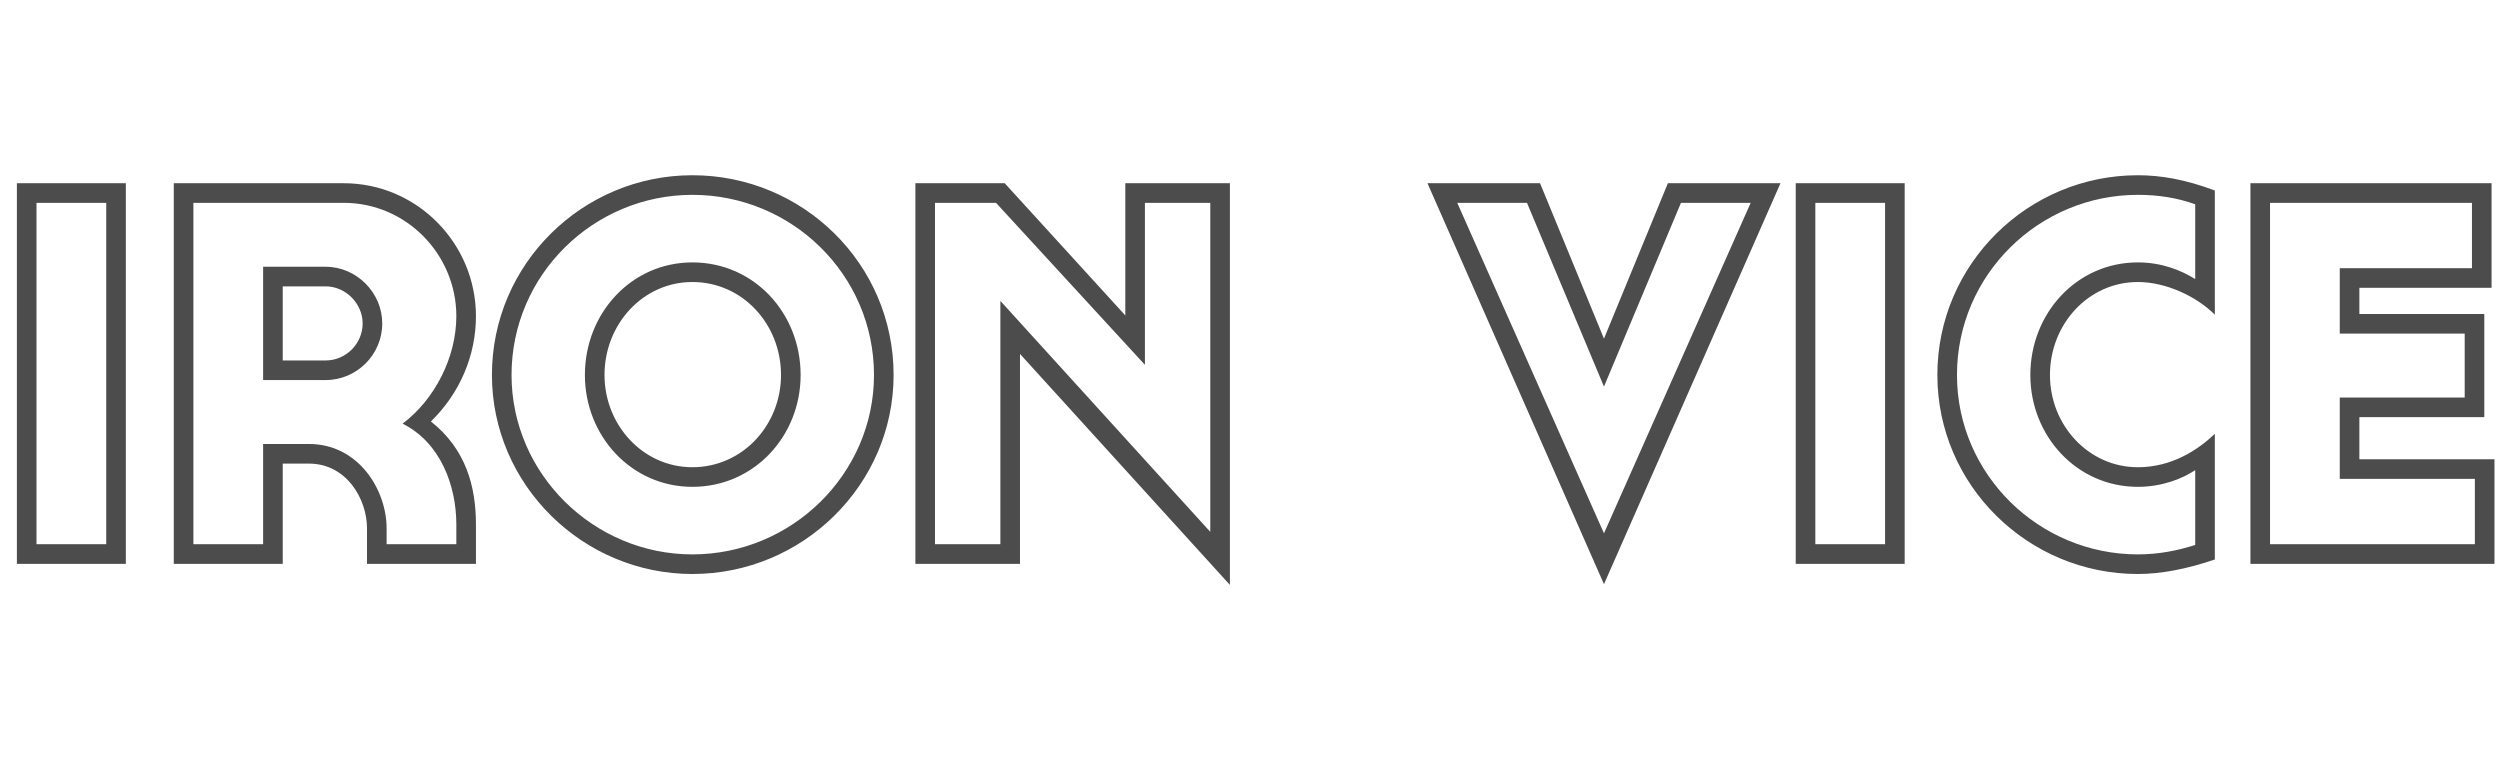 <?xml version="1.0" encoding="UTF-8"?>
<svg width="148px" height="45px" viewBox="0 0 148 45" version="1.1" xmlns="http://www.w3.org/2000/svg" xmlns:xlink="http://www.w3.org/1999/xlink">
    <title>project title Iron Vice</title>
    <desc>alla typeface cassannet</desc>
    <defs></defs>
    <g id="Page-1" stroke="none" stroke-width="1" fill="none" fill-rule="evenodd">
        <g id="outline_ironvice" fill="#4C4C4C">
            <path d="M2.161,12.008 L2.161,32.218 L6.289,32.218 L6.289,12.008 L2.161,12.008 Z M1,33.379 L1,10.847 L7.45,10.847 L7.45,33.379 L1,33.379 Z M22.629,19.146 C22.629,20.995 21.124,22.5 19.275,22.5 L15.577,22.5 L15.577,15.792 L19.275,15.792 C21.124,15.792 22.629,17.34 22.629,19.146 Z M15.577,26.284 L18.286,26.284 C21.253,26.284 22.887,29.036 22.887,31.272 L22.887,32.218 L27.015,32.218 L27.015,31.057 C27.015,28.735 26.069,26.198 23.833,25.08 C25.725,23.661 27.015,21.167 27.015,18.716 C27.015,15.061 24.048,12.008 20.35,12.008 L11.449,12.008 L11.449,32.218 L15.577,32.218 L15.577,26.284 Z M18.286,27.445 L16.738,27.445 L16.738,33.379 L10.288,33.379 L10.288,10.847 L20.35,10.847 C24.693,10.847 28.176,14.416 28.176,18.716 C28.176,21.038 27.23,23.274 25.51,24.951 C27.574,26.585 28.176,28.778 28.176,31.057 L28.176,33.379 L21.726,33.379 L21.726,31.272 C21.726,29.552 20.522,27.445 18.286,27.445 Z M21.468,19.146 C21.468,17.985 20.479,16.953 19.275,16.953 L16.738,16.953 L16.738,21.339 L19.275,21.339 C20.479,21.339 21.468,20.35 21.468,19.146 Z M40.99,28.821 C37.378,28.821 34.626,25.811 34.626,22.199 C34.626,18.544 37.378,15.534 40.99,15.534 C44.645,15.534 47.397,18.544 47.397,22.199 C47.397,25.811 44.645,28.821 40.99,28.821 Z M40.99,32.82 C46.881,32.82 51.74,28.047 51.74,22.199 C51.74,16.265 46.881,11.535 40.99,11.535 C35.142,11.535 30.283,16.265 30.283,22.199 C30.283,28.047 35.142,32.82 40.99,32.82 Z M40.99,33.981 C34.497,33.981 29.122,28.692 29.122,22.199 C29.122,15.62 34.497,10.374 40.99,10.374 C47.526,10.374 52.901,15.62 52.901,22.199 C52.901,28.692 47.526,33.981 40.99,33.981 Z M40.99,27.66 C43.957,27.66 46.236,25.166 46.236,22.199 C46.236,19.189 43.957,16.695 40.99,16.695 C38.066,16.695 35.787,19.189 35.787,22.199 C35.787,25.166 38.066,27.66 40.99,27.66 Z M55.352,12.008 L55.352,32.218 L59.222,32.218 L59.222,17.813 L71.649,31.487 L71.649,12.008 L67.779,12.008 L67.779,21.597 L58.964,12.008 L55.352,12.008 Z M54.191,33.379 L54.191,10.847 L59.48,10.847 L66.618,18.673 L66.618,10.847 L72.81,10.847 L72.81,34.626 L60.383,20.952 L60.383,33.379 L54.191,33.379 Z M99.513,12.008 L94.955,22.887 L90.397,12.008 L86.269,12.008 L94.955,31.573 L103.641,12.008 L99.513,12.008 Z M105.404,10.847 L94.955,34.583 L84.506,10.847 L91.171,10.847 L94.955,20.049 L98.739,10.847 L105.404,10.847 Z M107.468,12.008 L107.468,32.218 L111.596,32.218 L111.596,12.008 L107.468,12.008 Z M106.307,33.379 L106.307,10.847 L112.757,10.847 L112.757,33.379 L106.307,33.379 Z M115.853,22.199 C115.853,28.09 120.712,32.82 126.56,32.82 C127.764,32.82 128.882,32.605 129.957,32.261 L129.957,27.832 C129.183,28.348 127.979,28.821 126.56,28.821 C122.948,28.821 120.196,25.811 120.196,22.199 C120.196,18.544 122.948,15.534 126.56,15.534 C127.979,15.534 129.14,16.007 129.957,16.523 L129.957,12.094 C128.882,11.707 127.764,11.535 126.56,11.535 C120.712,11.535 115.853,16.265 115.853,22.199 Z M114.692,22.199 C114.692,15.62 120.067,10.374 126.56,10.374 C127.936,10.374 129.398,10.632 131.118,11.277 L131.118,18.63 C130.043,17.555 128.237,16.695 126.56,16.695 C123.636,16.695 121.357,19.189 121.357,22.199 C121.357,25.166 123.636,27.66 126.56,27.66 C128.581,27.66 130.129,26.628 131.118,25.682 L131.118,33.121 C129.484,33.68 127.936,33.981 126.56,33.981 C120.067,33.981 114.692,28.735 114.692,22.199 Z M134.386,12.008 L134.386,32.218 L146.512,32.218 L146.512,28.348 L138.514,28.348 L138.514,23.532 L145.91,23.532 L145.91,19.748 L138.514,19.748 L138.514,15.878 L146.34,15.878 L146.34,12.008 L134.386,12.008 Z M133.225,33.379 L133.225,10.847 L147.501,10.847 L147.501,17.039 L139.675,17.039 L139.675,18.587 L147.071,18.587 L147.071,24.693 L139.675,24.693 L139.675,27.187 L147.673,27.187 L147.673,33.379 L133.225,33.379 Z" id="iron-vice"></path>
        </g>
    </g>
</svg>